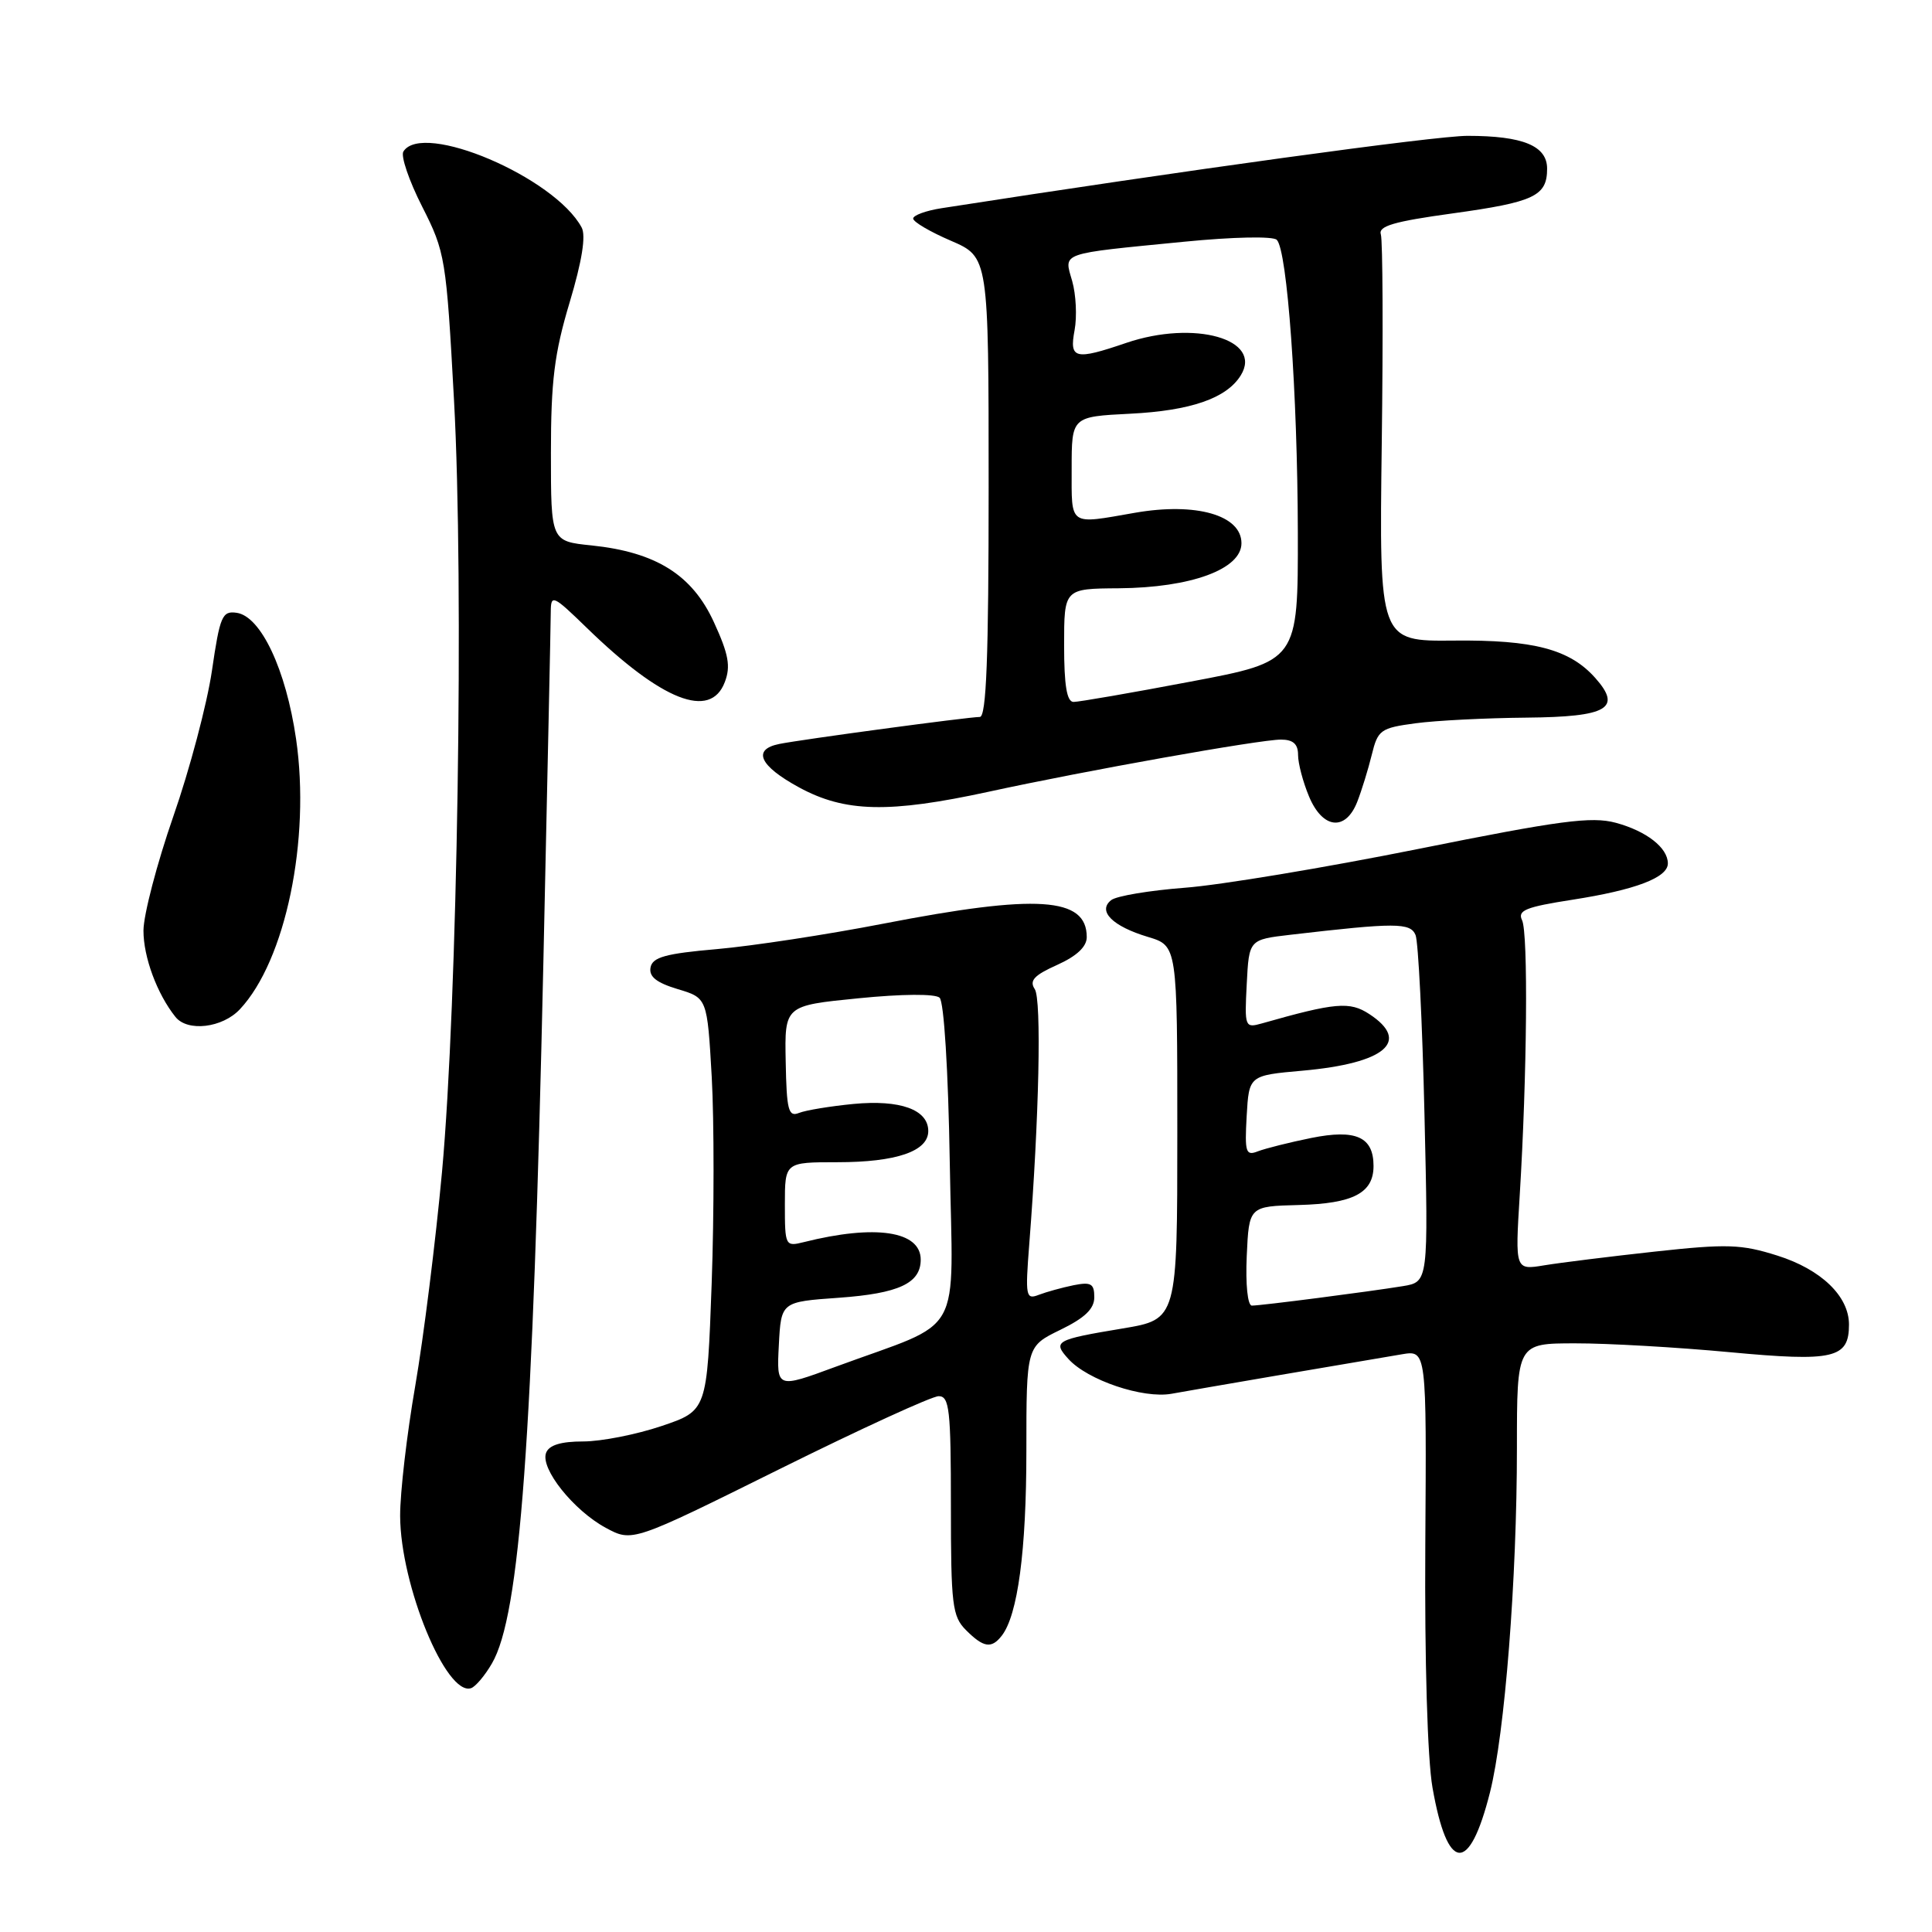 <?xml version="1.0" encoding="UTF-8" standalone="no"?>
<!DOCTYPE svg PUBLIC "-//W3C//DTD SVG 1.1//EN" "http://www.w3.org/Graphics/SVG/1.1/DTD/svg11.dtd" >
<svg xmlns="http://www.w3.org/2000/svg" xmlns:xlink="http://www.w3.org/1999/xlink" version="1.1" viewBox="0 0 256 256">
 <g >
 <path fill="currentColor"
d=" M 197.43 237.50 C 199.40 229.68 201.00 209.27 201.00 191.85 C 201.00 178.00 201.00 178.00 208.75 178.00 C 213.01 177.99 222.21 178.52 229.18 179.17 C 243.00 180.46 245.00 180.00 245.00 175.51 C 245.00 171.75 241.31 168.20 235.50 166.37 C 230.72 164.86 228.84 164.80 219.30 165.84 C 213.36 166.49 206.76 167.31 204.63 167.66 C 200.76 168.30 200.76 168.30 201.37 158.40 C 202.34 142.61 202.51 123.64 201.68 121.93 C 201.05 120.63 202.17 120.18 208.35 119.22 C 216.70 117.92 221.00 116.29 221.00 114.41 C 221.00 112.33 218.16 110.12 214.09 109.02 C 210.87 108.16 206.72 108.71 187.88 112.50 C 175.57 114.97 161.68 117.28 157.00 117.63 C 152.32 117.99 147.93 118.72 147.24 119.27 C 145.39 120.72 147.41 122.74 152.12 124.15 C 156.00 125.32 156.00 125.32 156.00 150.07 C 156.00 174.82 156.00 174.82 148.75 176.03 C 139.85 177.51 139.45 177.73 141.56 180.06 C 144.10 182.88 151.46 185.36 155.24 184.68 C 158.31 184.12 178.65 180.64 185.76 179.45 C 189.03 178.90 189.03 178.90 188.86 204.70 C 188.76 220.00 189.15 233.09 189.81 236.85 C 191.79 248.15 194.68 248.40 197.43 237.50 Z  M 65.18 220.42 C 68.91 214.04 70.59 191.01 72.00 127.50 C 72.53 103.30 72.98 82.39 72.98 81.04 C 73.00 78.72 73.28 78.85 77.75 83.19 C 87.70 92.87 94.14 95.40 96.04 90.38 C 96.84 88.30 96.55 86.69 94.60 82.45 C 91.73 76.17 86.93 73.16 78.37 72.27 C 73.00 71.72 73.00 71.72 73.00 60.04 C 73.00 50.49 73.45 46.83 75.48 40.07 C 77.12 34.60 77.66 31.23 77.07 30.14 C 73.48 23.48 55.96 16.02 53.45 20.08 C 53.08 20.67 54.20 23.96 55.94 27.38 C 59.00 33.41 59.13 34.20 60.16 53.05 C 61.49 77.31 60.62 132.79 58.57 155.27 C 57.72 164.50 56.12 177.27 55.02 183.65 C 53.91 190.04 53.01 197.79 53.02 200.88 C 53.06 210.05 59.13 224.79 62.42 223.69 C 63.00 223.50 64.25 222.03 65.18 220.42 Z  M 132.73 216.75 C 134.86 214.03 136.00 205.48 136.00 192.26 C 136.00 178.40 136.00 178.40 140.50 176.21 C 143.75 174.63 145.00 173.43 145.00 171.89 C 145.00 170.09 144.57 169.84 142.25 170.30 C 140.74 170.61 138.67 171.18 137.65 171.57 C 135.93 172.24 135.84 171.80 136.38 164.89 C 137.69 148.15 138.03 132.44 137.11 131.06 C 136.36 129.94 137.03 129.22 140.07 127.86 C 142.67 126.69 144.00 125.45 144.00 124.17 C 144.00 118.86 137.44 118.43 117.00 122.40 C 109.58 123.84 99.68 125.35 95.01 125.76 C 88.20 126.35 86.46 126.83 86.20 128.19 C 85.97 129.41 86.98 130.21 89.79 131.06 C 93.71 132.23 93.71 132.23 94.31 142.73 C 94.63 148.51 94.63 160.81 94.30 170.08 C 93.69 186.92 93.69 186.92 87.65 188.96 C 84.33 190.08 79.66 191.00 77.27 191.00 C 74.33 191.00 72.75 191.48 72.36 192.51 C 71.56 194.58 76.01 200.15 80.28 202.45 C 83.79 204.34 83.79 204.34 103.28 194.67 C 114.00 189.35 123.49 185.00 124.38 185.00 C 125.80 185.00 126.00 186.81 126.00 199.50 C 126.00 212.67 126.18 214.18 128.00 216.00 C 130.32 218.32 131.37 218.49 132.73 216.75 Z  M 31.78 133.74 C 37.84 127.29 41.17 111.25 39.23 97.91 C 37.89 88.71 34.57 81.66 31.36 81.20 C 29.44 80.92 29.14 81.62 28.08 88.89 C 27.43 93.29 25.13 101.98 22.96 108.19 C 20.80 114.41 19.02 121.21 19.01 123.30 C 19.00 126.80 20.81 131.70 23.25 134.75 C 24.85 136.75 29.46 136.21 31.78 133.74 Z  M 179.84 106.25 C 180.43 104.74 181.30 101.92 181.77 100.00 C 182.57 96.72 182.93 96.46 187.56 95.84 C 190.28 95.47 196.90 95.14 202.28 95.09 C 213.02 94.99 214.97 93.86 211.37 89.82 C 207.99 86.03 203.22 84.77 192.64 84.88 C 182.75 84.98 182.75 84.98 183.09 58.74 C 183.28 44.31 183.22 31.86 182.97 31.07 C 182.60 29.96 184.68 29.35 192.45 28.28 C 203.30 26.78 205.00 25.98 205.00 22.35 C 205.00 19.32 201.80 18.00 194.45 18.00 C 190.19 18.00 156.70 22.61 124.75 27.59 C 122.69 27.91 121.00 28.53 121.00 28.96 C 121.00 29.40 123.25 30.72 126.00 31.90 C 131.00 34.06 131.00 34.06 131.00 64.53 C 131.00 87.09 130.70 95.00 129.83 95.00 C 128.33 95.00 106.21 97.98 103.25 98.58 C 99.64 99.31 100.63 101.48 105.89 104.34 C 111.96 107.64 117.78 107.78 131.00 104.91 C 143.85 102.11 166.92 98.00 169.73 98.00 C 171.35 98.00 172.00 98.59 172.00 100.03 C 172.00 101.15 172.65 103.62 173.45 105.53 C 175.25 109.85 178.29 110.19 179.84 106.25 Z  M 165.20 166.42 C 165.50 159.84 165.50 159.84 172.10 159.67 C 179.31 159.48 182.00 158.08 182.00 154.50 C 182.00 150.64 179.67 149.59 173.73 150.79 C 170.86 151.37 167.69 152.17 166.69 152.55 C 165.07 153.19 164.92 152.72 165.19 147.88 C 165.50 142.50 165.50 142.50 172.60 141.87 C 183.56 140.89 186.97 137.99 181.44 134.37 C 178.85 132.67 176.94 132.84 167.20 135.61 C 164.96 136.24 164.90 136.10 165.20 130.38 C 165.50 124.50 165.50 124.50 171.00 123.86 C 184.92 122.24 186.88 122.24 187.57 123.90 C 187.93 124.78 188.47 135.48 188.75 147.68 C 189.27 169.86 189.27 169.86 185.89 170.42 C 181.42 171.15 167.12 173.00 165.88 173.00 C 165.32 173.00 165.03 170.22 165.20 166.42 Z  M 103.20 178.24 C 103.50 172.50 103.50 172.50 111.15 171.96 C 119.10 171.39 122.00 170.04 122.00 166.91 C 122.00 163.11 115.98 162.21 106.50 164.59 C 104.06 165.20 104.00 165.09 104.00 159.61 C 104.00 154.00 104.00 154.00 110.95 154.00 C 118.77 154.00 123.00 152.55 123.00 149.87 C 123.00 147.03 119.29 145.69 113.08 146.28 C 110.01 146.58 106.77 147.11 105.87 147.47 C 104.47 148.03 104.23 147.12 104.11 140.69 C 103.96 133.25 103.96 133.25 113.73 132.28 C 119.52 131.70 123.91 131.67 124.50 132.20 C 125.08 132.72 125.65 141.82 125.85 154.06 C 126.25 177.85 127.99 174.74 110.71 181.11 C 102.90 183.99 102.90 183.99 103.20 178.24 Z  M 141.00 85.50 C 141.00 78.00 141.00 78.00 148.25 77.95 C 157.83 77.87 164.50 75.42 164.50 71.98 C 164.50 68.26 158.49 66.54 150.42 67.94 C 141.54 69.49 142.00 69.81 142.00 62.11 C 142.00 55.21 142.00 55.21 149.75 54.82 C 157.77 54.42 162.52 52.78 164.40 49.75 C 167.39 44.95 158.27 42.36 149.22 45.44 C 142.42 47.76 141.67 47.57 142.39 43.74 C 142.72 41.95 142.58 39.03 142.07 37.24 C 140.97 33.40 140.21 33.67 156.90 32.03 C 163.41 31.39 168.68 31.28 169.18 31.78 C 170.57 33.17 171.93 52.04 171.97 70.56 C 172.00 87.63 172.00 87.63 157.75 90.32 C 149.91 91.81 142.94 93.01 142.25 93.01 C 141.36 93.00 141.00 90.83 141.00 85.50 Z "/>
</g>
</svg>